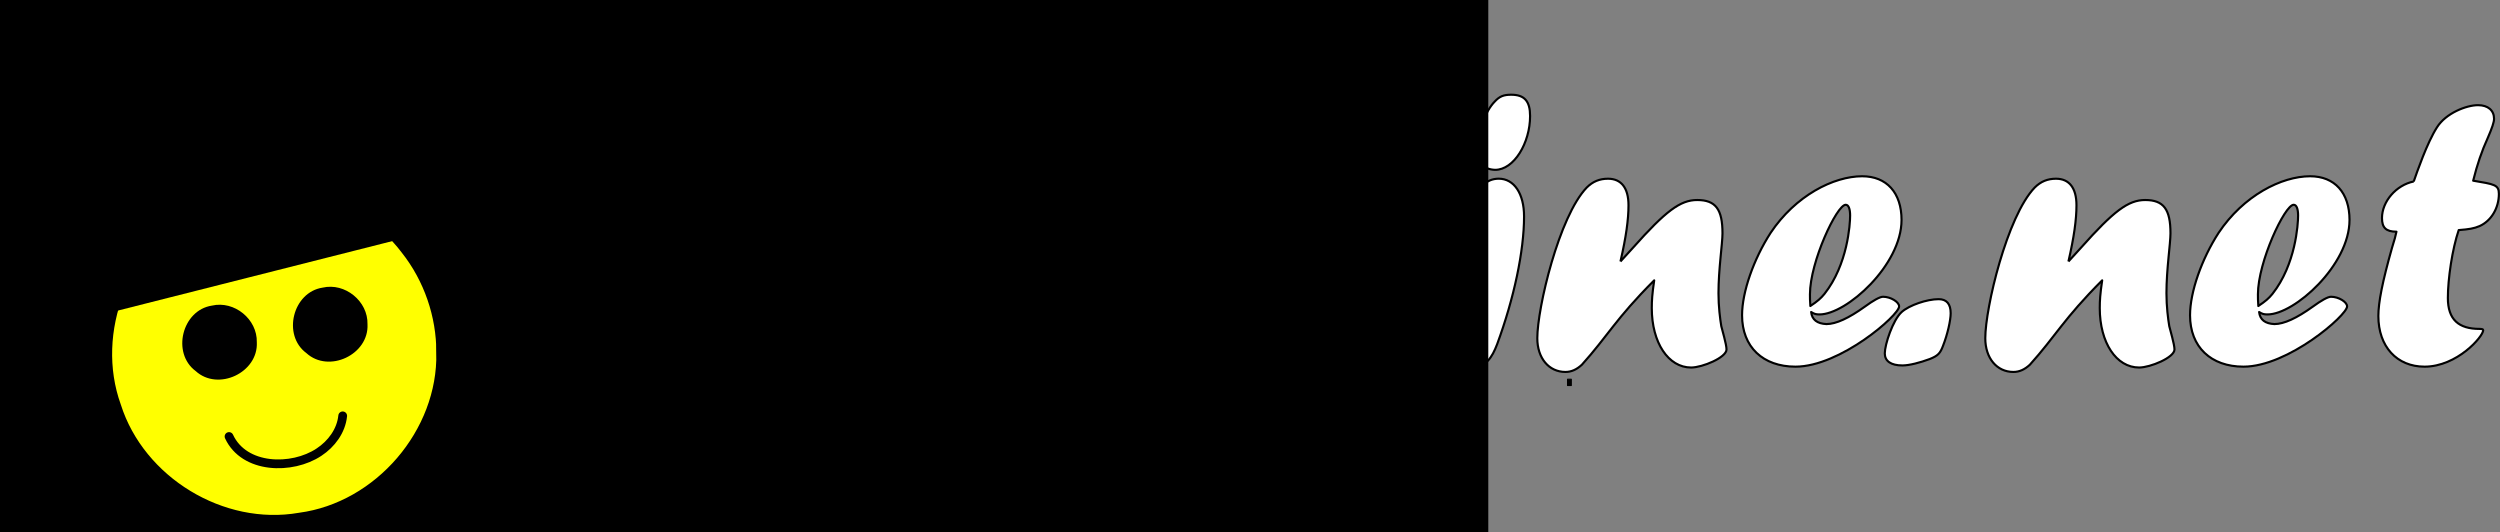 <?xml version="1.0" encoding="UTF-8" standalone="no"?>
<!-- Created with Inkscape (http://www.inkscape.org/) -->

<svg
   xmlns:dc="http://purl.org/dc/elements/1.1/"
   xmlns:cc="http://creativecommons.org/ns#"
   xmlns:rdf="http://www.w3.org/1999/02/22-rdf-syntax-ns#"
   xmlns:svg="http://www.w3.org/2000/svg"
   xmlns="http://www.w3.org/2000/svg"
   xmlns:sodipodi="http://sodipodi.sourceforge.net/DTD/sodipodi-0.dtd"
   xmlns:inkscape="http://www.inkscape.org/namespaces/inkscape"
   height="100%"
   width="100%"
   version="1.1"
   viewBox="0 0 1455.956 309.87"
   id="svg3310"
   inkscape:version="0.48.5 r10040"
   sodipodi:docname="logopictext.svg">
  <rect x="0" y="0" width="1455.956" height="309.87" fill="#808080" stroke="none"/>
  <defs
     id="defs3376" />
  <sodipodi:namedview
     pagecolor="#ffffff"
     bordercolor="#666666"
     borderopacity="1"
     objecttolerance="10"
     gridtolerance="10"
     guidetolerance="10"
     inkscape:pageopacity="0"
     inkscape:pageshadow="2"
     inkscape:window-width="884"
     inkscape:window-height="595"
     id="namedview3374"
     showgrid="false"
     fit-margin-top="0"
     fit-margin-left="0"
     fit-margin-right="0"
     fit-margin-bottom="0"
     inkscape:zoom="0.4183067"
     inkscape:cx="713.12447"
     inkscape:cy="154.93483"
     inkscape:window-x="415"
     inkscape:window-y="190"
     inkscape:window-maximized="0"
     inkscape:current-layer="svg3310" />
  <g
     font-size="56.25px"
     style="font-size:56.25px;font-style:normal;font-weight:normal;line-height:125%;letter-spacing:0px;word-spacing:0px;fill:#ffffff;stroke:#000000;stroke-width:0.3;stroke-linejoin:round;stroke-miterlimit:4;font-family:Sans"
     font-style="normal"
     stroke-miterlimit="4"
     font-weight="normal"
     line-height="125%"
     id="g3318"
     transform="matrix(4.159,0,0,4.159,-277.358,-935.846)">
    <path
       d="m 156.03,269.84 c 2.081,-5.569 6.862,-12.656 7.65,-12.656 0.506,0 0.956,2.419 0.956,5.006 0,5.287 -2.587,9.844 -5.681,9.844 -1.35,0 -2.362,-0.787 -2.925,-2.194 m 2.025,-11.7 c 0.056,-0.9 0.506,-4.669 0.506,-5.456 0,-1.688 -0.956,-2.644 -2.644,-2.644 -5.963,0 -10.856,21.994 -10.856,30.544 0,3.712 1.181,5.85 3.319,5.85 0.562,0 0.956,-0.169 1.406,-0.562 1.294,-1.069 2.7,-5.344 5.006,-12.825 1.406,2.587 3.038,3.656 5.737,3.656 6.862,0 13.444,-8.381 13.444,-17.156 0,-6.131 -2.756,-10.069 -7.031,-10.069 -3.487,0 -5.287,2.587 -7.931,7.031 l -0.956,1.631"
       id="path3320"
       inkscape:connector-curvature="0" />
    <path
       d="m 196.4,262.58 c -3.825,3.825 -6.806,6.188 -7.931,6.188 -1.294,0 -2.194,-1.462 -2.194,-3.487 0,-4.894 5.85,-11.813 6.975,-11.813 0.394,0 1.181,1.575 1.181,3.15 0,1.294 -0.506,2.925 -1.462,4.388 -0.338,0.506 -0.45,0.788 -0.45,1.012 0,0.338 0.338,0.562 1.012,0.562 0.956,0 2.644,-0.45 3.544,-0.731 l -0.675,0.731 m -1.069,5.569 c -0.056,2.531 -0.169,8.381 4.219,8.381 2.081,0 3.994,-0.956 6.188,-3.15 -0.619,-1.631 -1.012,-3.206 -1.012,-7.144 0,-1.012 0.281,-5.344 0.281,-6.244 -0.056,-1.575 -0.338,-1.8 -2.25,-1.8 0.788,-1.238 1.125,-2.25 1.125,-3.431 0,-2.925 -3.431,-5.062 -8.044,-5.062 -9.506,0 -19.631,12.038 -19.631,19.969 0,4.162 2.981,7.2 7.144,7.2 2.925,0 6.806,-2.869 11.981,-8.719"
       id="path3322"
       inkscape:connector-curvature="0" />
    <path
       d="m 227.49,262.58 c -3.825,3.825 -6.806,6.188 -7.931,6.188 -1.294,0 -2.194,-1.462 -2.194,-3.487 0,-4.894 5.85,-11.813 6.975,-11.813 0.394,0 1.181,1.575 1.181,3.15 0,1.294 -0.506,2.925 -1.462,4.388 -0.338,0.506 -0.45,0.788 -0.45,1.012 0,0.338 0.338,0.562 1.012,0.562 0.956,0 2.644,-0.45 3.544,-0.731 l -0.675,0.731 m -1.069,5.569 c -0.056,2.531 -0.169,8.381 4.219,8.381 2.081,0 3.994,-0.956 6.188,-3.15 -0.619,-1.631 -1.012,-3.206 -1.012,-7.144 0,-1.012 0.281,-5.344 0.281,-6.244 -0.056,-1.575 -0.338,-1.8 -2.25,-1.8 0.788,-1.238 1.125,-2.25 1.125,-3.431 0,-2.925 -3.431,-5.062 -8.044,-5.062 -9.506,0 -19.631,12.038 -19.631,19.969 0,4.162 2.981,7.2 7.144,7.2 2.925,0 6.806,-2.869 11.981,-8.719"
       id="path3324"
       inkscape:connector-curvature="0" />
    <path
       d="m 265.25,257.69 c 0,-1.856 -0.844,-2.981 -2.306,-2.981 -3.487,0 -9.169,5.456 -12.206,8.55 1.744,-14.063 6.412,-21.769 7.369,-21.769 0.281,0 0.281,0.787 0.281,1.462 0,2.756 -1.406,7.594 -3.263,11.138 -0.45,0.787 -0.731,1.519 -0.731,1.8 0,0.338 0.338,0.675 0.731,0.675 2.362,0 9.731,-5.569 9.731,-11.644 0,-3.881 -2.7,-6.469 -6.694,-6.469 -3.206,0 -6.356,2.194 -9,6.244 -3.038,4.725 -9.281,17.438 -9.281,25.875 0,3.431 1.125,5.794 2.7,5.794 1.913,0 4.275,-1.519 7.594,-4.725 1.856,-1.969 2.419,-2.531 5.4,-5.4 -0.225,1.462 -0.281,2.306 -0.281,3.038 0,4.275 1.8,7.088 4.5,7.088 2.419,0 6.244,-2.081 6.244,-2.869 0,-0.844 -1.631,-4.95 -1.631,-7.537 0,-2.306 0.844,-6.694 0.844,-8.269"
       id="path3326"
       inkscape:connector-curvature="0" />
    <path
       d="m 272.79,276.42 c 1.969,0 2.812,-1.294 3.544,-3.206 2.362,-6.412 3.769,-13.05 3.769,-17.888 0,-3.206 -1.406,-5.287 -3.544,-5.287 -0.9,0 -1.744,0.338 -2.306,1.069 -2.869,3.375 -5.513,12.375 -5.513,18.506 0,6.131 3.375,6.75 4.05,6.806 m 3.263,-27.619 c 2.644,0 4.894,-3.769 4.894,-7.537 0,-2.081 -0.788,-2.981 -2.644,-2.981 -1.069,0 -1.631,0.225 -2.306,0.956 -1.294,1.294 -2.475,4.388 -2.475,6.469 0,2.025 0.844,3.038 2.531,3.094"
       id="path3328"
       inkscape:connector-curvature="0" />
    <path
       d="m 293.6,261.63 c 0.787,-3.431 1.125,-5.85 1.125,-7.875 0,-2.419 -1.012,-3.712 -2.869,-3.712 -1.181,0 -2.138,0.394 -2.981,1.238 -3.881,4.05 -6.919,16.875 -6.919,21.094 0,2.812 1.631,4.725 3.938,4.725 0.844,0 1.575,-0.338 2.306,-1.012 3.6,-3.994 4.725,-6.412 10.125,-11.813 -0.281,1.913 -0.338,2.812 -0.338,3.881 0,4.838 2.306,8.325 5.513,8.325 1.575,0 4.95,-1.406 4.95,-2.531 0,-0.731 -0.619,-2.756 -0.731,-3.263 -0.169,-1.012 -0.394,-2.756 -0.394,-4.612 0,-3.375 0.562,-6.919 0.562,-8.381 0,-3.375 -0.956,-4.669 -3.544,-4.669 -2.362,0 -4.388,1.519 -9,6.694 l -1.744,1.913"
       id="path3330"
       inkscape:connector-curvature="0" />
    <path
       d="m 325.76,255.21 c 0,1.181 -0.338,6.862 -3.6,10.969 -0.506,0.619 -0.956,1.012 -1.969,1.688 -0.056,-0.731 -0.056,-1.181 -0.056,-1.631 0,-4.556 3.769,-12.544 5.006,-12.544 0.394,0 0.619,0.562 0.619,1.519 m 7.2,0.619 c 0,-3.825 -2.081,-6.131 -5.513,-6.131 -3.994,0 -9.338,2.7 -12.825,7.931 -2.362,3.656 -3.994,8.269 -3.994,11.531 0,4.444 2.925,7.2 7.481,7.2 6.244,0 14.513,-7.2 14.513,-8.438 0,-0.619 -1.181,-1.35 -2.25,-1.35 -0.45,0 -1.35,0.506 -2.587,1.406 -2.194,1.575 -3.994,2.419 -5.344,2.419 -1.294,-0.056 -2.025,-0.619 -2.138,-1.688 0.45,0.281 0.675,0.338 1.181,0.338 3.769,0 11.475,-6.919 11.475,-13.219"
       id="path3332"
       inkscape:connector-curvature="0" />
    <path
       d="m 333.09,276.19 c 0.956,0 2.475,-0.394 3.825,-0.9 1.125,-0.45 1.462,-0.787 1.856,-1.856 0.619,-1.575 1.069,-3.544 1.069,-4.556 0,-1.294 -0.562,-1.969 -1.688,-1.969 -1.631,0 -4.106,0.844 -5.175,1.8 -1.238,1.125 -2.362,4.556 -2.362,5.794 0,1.069 0.844,1.688 2.475,1.688"
       id="path3334"
       inkscape:connector-curvature="0" />
    <path
       d="m 356.33,261.63 c 0.787,-3.431 1.125,-5.85 1.125,-7.875 0,-2.419 -1.012,-3.712 -2.869,-3.712 -1.181,0 -2.138,0.394 -2.981,1.238 -3.881,4.05 -6.919,16.875 -6.919,21.094 0,2.812 1.631,4.725 3.938,4.725 0.844,0 1.575,-0.338 2.306,-1.012 3.6,-3.994 4.725,-6.412 10.125,-11.813 -0.281,1.913 -0.338,2.812 -0.338,3.881 0,4.838 2.306,8.325 5.513,8.325 1.575,0 4.95,-1.406 4.95,-2.531 0,-0.731 -0.619,-2.756 -0.731,-3.263 -0.169,-1.012 -0.394,-2.756 -0.394,-4.612 0,-3.375 0.563,-6.919 0.563,-8.381 0,-3.375 -0.956,-4.669 -3.544,-4.669 -2.362,0 -4.388,1.519 -9,6.694 l -1.744,1.913"
       id="path3336"
       inkscape:connector-curvature="0" />
    <path
       d="m 388.49,255.21 c 0,1.181 -0.338,6.862 -3.6,10.969 -0.506,0.619 -0.956,1.012 -1.969,1.688 -0.056,-0.731 -0.056,-1.181 -0.056,-1.631 0,-4.556 3.769,-12.544 5.006,-12.544 0.394,0 0.619,0.562 0.619,1.519 m 7.2,0.619 c 0,-3.825 -2.081,-6.131 -5.513,-6.131 -3.994,0 -9.338,2.7 -12.825,7.931 -2.362,3.656 -3.994,8.269 -3.994,11.531 0,4.444 2.925,7.2 7.481,7.2 6.244,0 14.513,-7.2 14.513,-8.438 0,-0.619 -1.181,-1.35 -2.25,-1.35 -0.45,0 -1.35,0.506 -2.587,1.406 -2.194,1.575 -3.994,2.419 -5.344,2.419 -1.294,-0.056 -2.025,-0.619 -2.138,-1.688 0.45,0.281 0.675,0.338 1.181,0.338 3.769,0 11.475,-6.919 11.475,-13.219"
       id="path3338"
       inkscape:connector-curvature="0" />
    <path
       d="m 404.68,250.43 c -2.475,0.506 -4.444,2.812 -4.444,5.119 0,1.35 0.562,1.913 2.025,1.913 -0.169,0.787 -0.225,0.956 -0.619,2.25 -1.35,4.781 -1.913,7.65 -1.913,9.562 0,4.275 2.587,7.088 6.469,7.088 4.556,0 8.213,-4.219 8.213,-5.119 0,-0.113 -0.169,-0.169 -0.506,-0.169 -2.925,0 -4.444,-1.294 -4.444,-4.331 0,-2.7 0.619,-6.862 1.519,-9.506 1.462,-0.113 2.138,-0.225 2.925,-0.562 1.631,-0.731 2.7,-2.531 2.7,-4.5 0,-1.294 -0.619,-1.35 -3.6,-1.856 0.562,-2.25 1.181,-4.106 2.081,-6.075 0.562,-1.294 0.844,-2.138 0.844,-2.587 0,-1.181 -0.844,-1.913 -2.25,-1.913 -1.631,0 -4.5,1.125 -5.737,3.094 -1.406,2.194 -2.812,6.3 -3.263,7.594"
       id="path3340"
       inkscape:connector-curvature="0" />
  </g>
  <path
     d="m 912.896,220.845 2.21,0 0,3.683 -2.21,0 z"
     stroke-miterlimit="4"
     id="path3348"
     inkscape:connector-curvature="0"
     style="fill:#000000;stroke:#000000;stroke-width:0.61;stroke-linejoin:round;stroke-miterlimit:4" />
  <g
     transform="matrix(0.36,0,0,0.36,2.1761234e-4,-7.9793946e-4)"
     id="g3350">
    <flowRoot
       font-size="40px"
       line-height="125%"
       xml:space="preserve"
       transform="matrix(3.541,0,0,3.541,-81.167,-1017.664)"
       style="font-size:40px;font-style:normal;font-weight:normal;line-height:125%;letter-spacing:0px;word-spacing:0px;fill:#000000;font-family:Sans"
       font-weight="normal"
       font-style="normal"
       id="flowRoot3352"><flowRegion
         id="flowRegion3354"><rect
           y="-4.781"
           width="1200"
           x="-497.14"
           height="688.57"
           id="rect3356" /></flowRegion></flowRoot>    <g
       transform="translate(0.188,-0.321)"
       id="g3358">
      <path
         d="m 719.82,570.79 c 2.81,132.4 -102.98,255.55 -234.17,273.06 -128.53,22.42 -264.27,-60.24 -303.8,-184.46 -44.28,-123.04 13.97,-271.37 130.06,-331.5 113.82,-64.587 270.26,-32.206 349,72.353 38.059,48.126 59.145,109.19 58.919,170.55 z"
         stroke-miterlimit="4"
         id="path3360"
         inkscape:connector-curvature="0"
         style="fill:#ffff00;stroke:#000000;stroke-width:28.332;stroke-miterlimit:4" />
      <path
         d="m 415.26,553.94 c 2.554,49.098 -62.642,79.842 -98.904,46.647 -39.247,-29.109 -22.024,-98.473 26.27,-105.87 36.255,-8.434 73.609,21.998 72.634,59.223 z"
         id="path3362"
         inkscape:connector-curvature="0"
         style="fill:#000000" />
      <path
         d="m 594.32,524.86 c 2.554,49.098 -62.642,79.842 -98.904,46.647 -39.247,-29.109 -22.024,-98.473 26.27,-105.87 36.255,-8.434 73.609,21.998 72.634,59.223 z"
         id="path3364"
         inkscape:connector-curvature="0"
         style="fill:#000000" />
      <path
         d="m 370.32,706.46 c 24.438,52.914 101.88,54.413 145.57,25.303 20.041,-13.154 35.881,-34.393 38.307,-58.722"
         stroke-miterlimit="4"
         id="path3366"
         inkscape:connector-curvature="0"
         style="fill:none;stroke:#000000;stroke-width:14.166;stroke-linecap:round;stroke-linejoin:miter;stroke-miterlimit:4" />
      <path
         d="M 395.79,97.16 C 250.71,94.211 115.2,207.85 92.26,351.02 c -10.317,57.52 -4.023,117.96 18.368,171.96 197.29,-49.94 394.57,-99.89 591.86,-149.84 -12.4,-144.55 -139.58,-267.63 -284.48,-275.2 -7.394,-0.525 -14.809,-0.791 -22.221,-0.785 z"
         id="path3368"
         inkscape:connector-curvature="0"
         style="fill:#000000" />
      <path
         d="M 244.27,243.34 C 247.06,320.24 165.39,383.5 91.61,361.63 16.88,345.1 -24.12,251.11 14.74,185.12 48.773,116.76 149.58,99.576 204.25,152.93 c 25.282,22.746 40.23,56.382 40.014,90.406 z"
         id="path3370"
         inkscape:connector-curvature="0"
         style="fill:#000000" />
      <path
         d="m 629.52,122.13 c 2.79,76.9 -78.87,140.17 -152.66,118.29 -74.72,-16.53 -115.73,-110.51 -76.87,-176.5 34.04,-68.363 134.84,-85.545 189.52,-32.19 25.282,22.746 40.23,56.382 40.014,90.406 z"
         id="path3372"
         inkscape:connector-curvature="0"
         style="fill:#000000" />
    </g>
  </g>
</svg>
